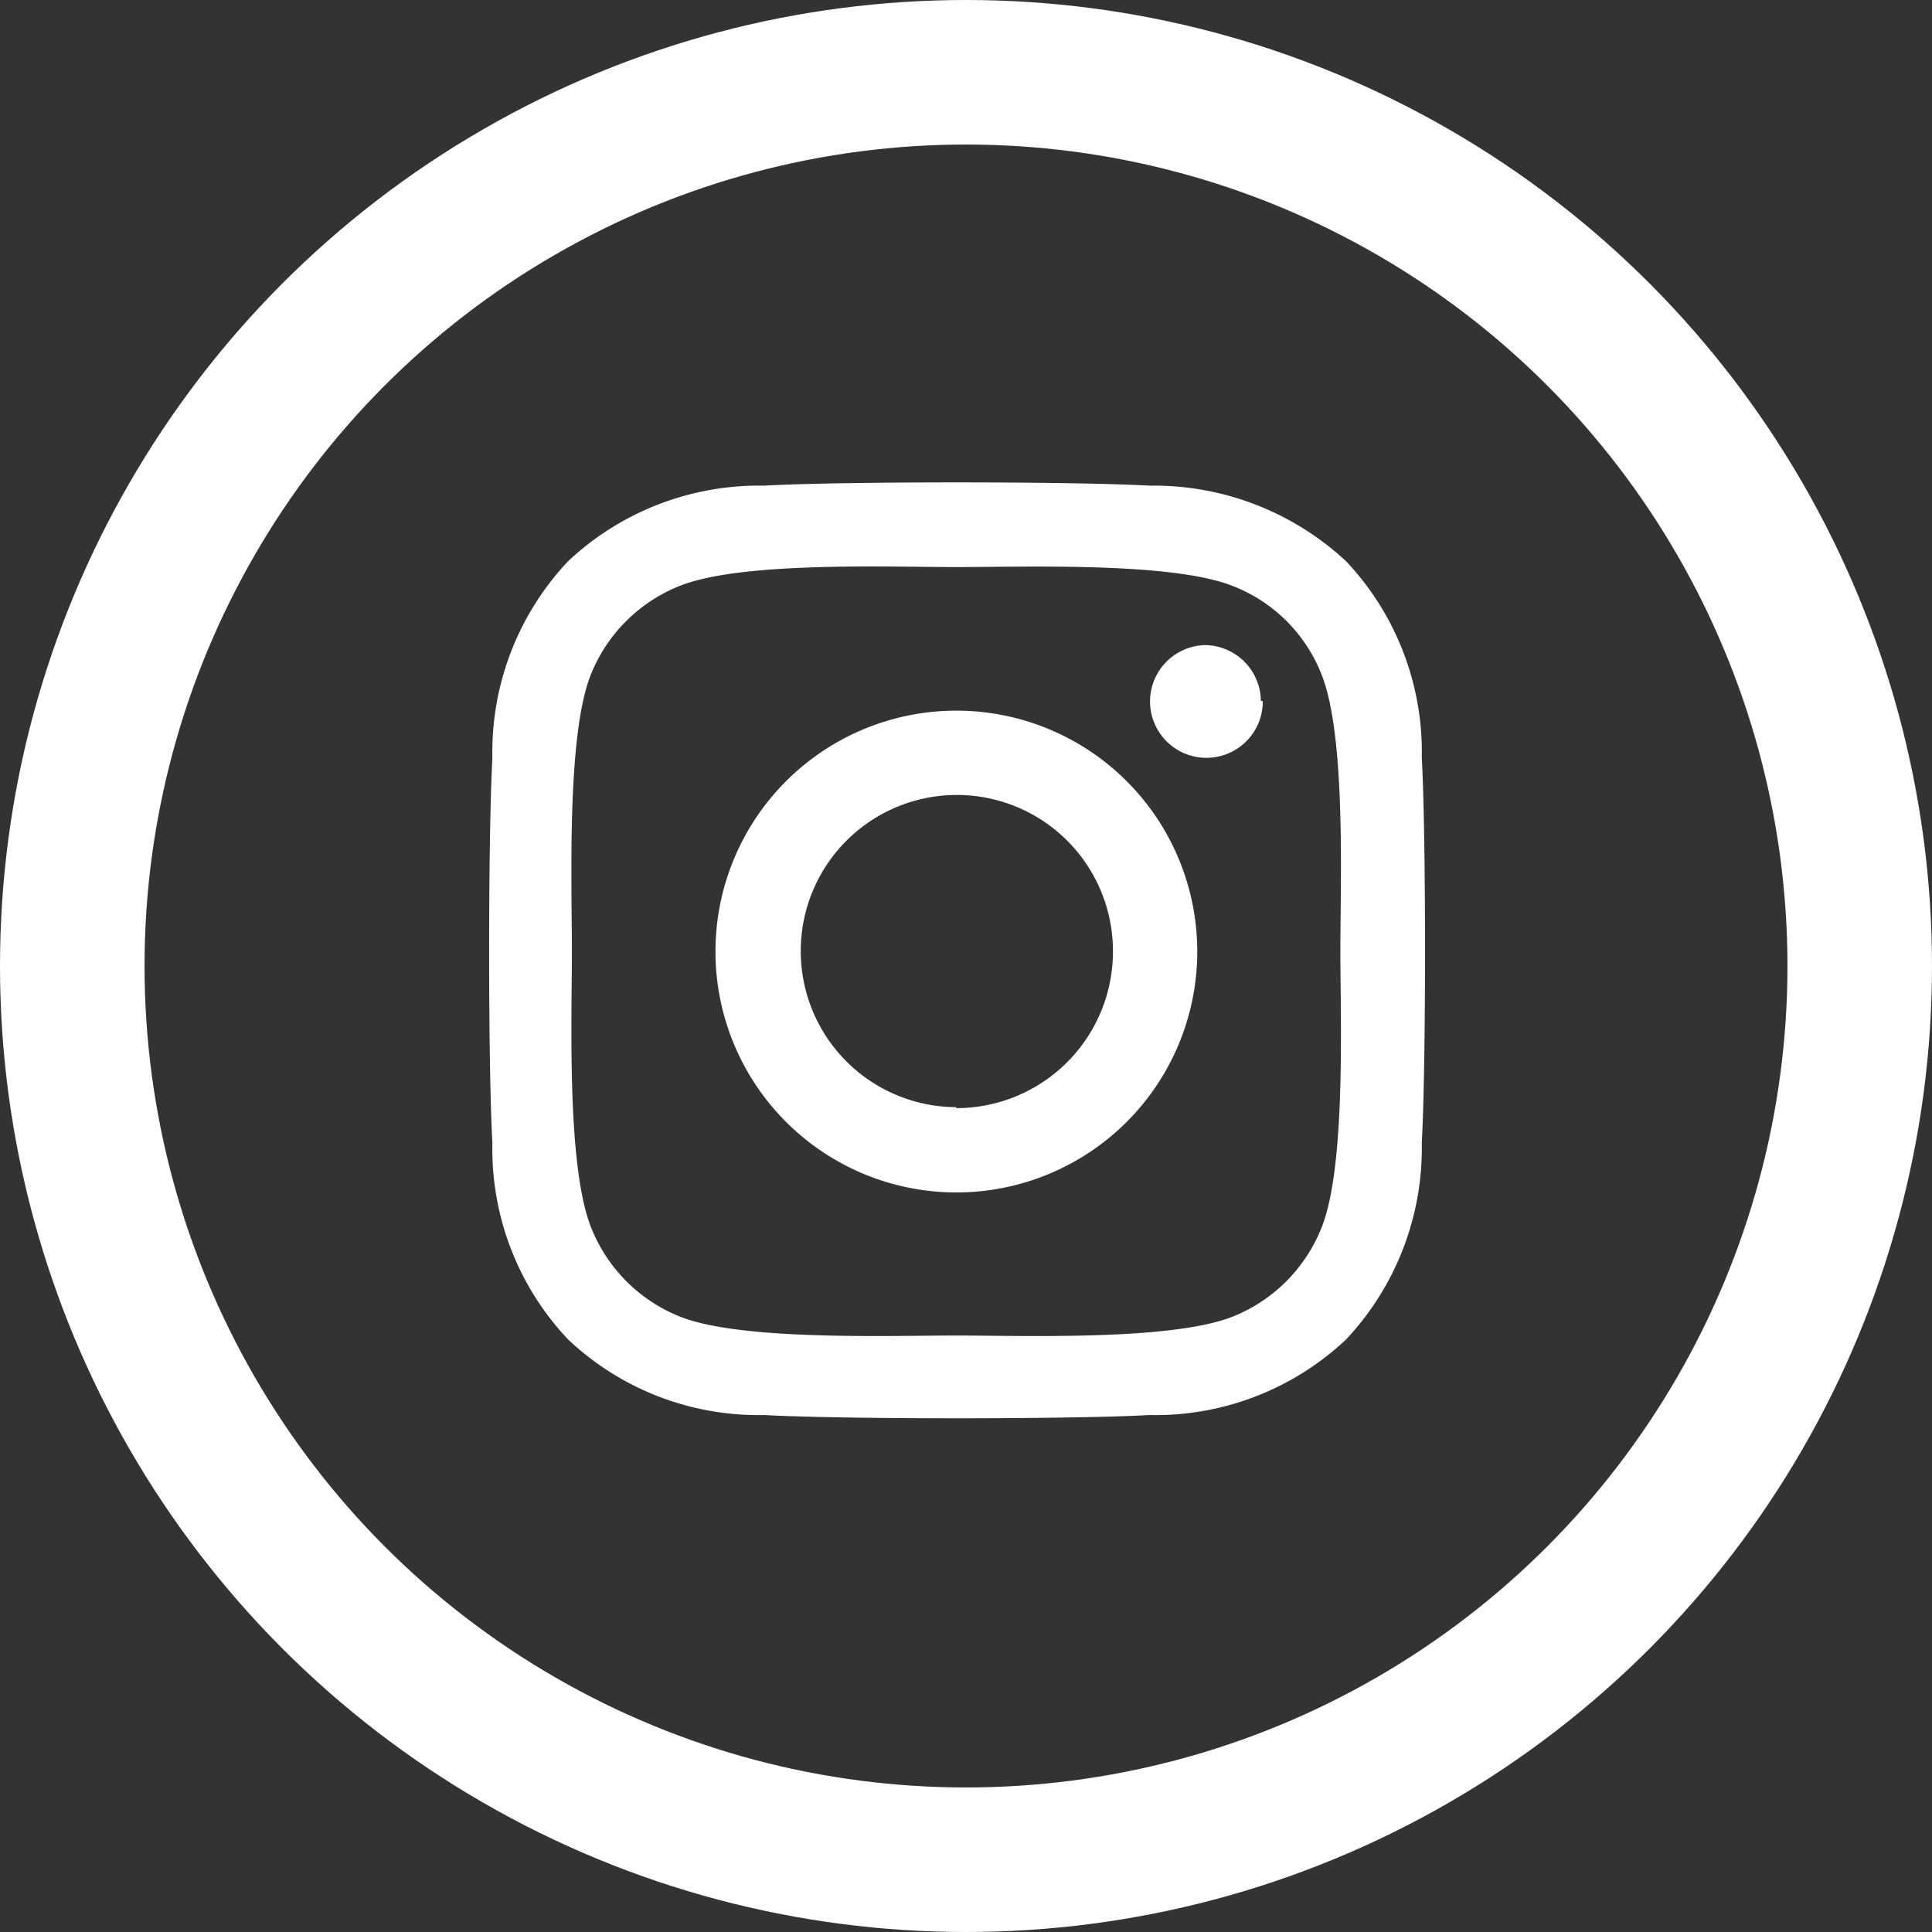 <svg xmlns="http://www.w3.org/2000/svg" viewBox="0 0 40.1 40.1"><rect x="0" y="0" width="40.1" height="40.1" fill="#333333" stroke="none"/><defs><style>.cls-1,.cls-2{fill:none;}.cls-2{stroke:#fff;stroke-width:3px;}.cls-3{fill:#fff;}</style></defs><g id="Capa_2" data-name="Capa 2"><g id="Grillas"><g id="Grupo_11" data-name="Grupo 11"><g id="Elipse_5" data-name="Elipse 5"><circle class="cls-1" cx="20.05" cy="20.05" r="19.6"/><circle class="cls-2" cx="20.05" cy="20.05" r="18.55"/></g><path id="Icon_awesome-instagram" data-name="Icon awesome-instagram" class="cls-3" d="M19.85,14.75a5,5,0,1,0,5,5h0a5,5,0,0,0-5-5Zm0,8.23a3.24,3.24,0,1,1,3.25-3.24h0A3.25,3.25,0,0,1,19.85,23Zm6.36-8.43A1.17,1.17,0,1,1,25,13.39a1.17,1.17,0,0,1,1.17,1.16Zm3.3,1.18a5.77,5.77,0,0,0-1.57-4.08,5.86,5.86,0,0,0-4.08-1.57c-1.6-.09-6.42-.09-8,0a5.79,5.79,0,0,0-4.07,1.57,5.77,5.77,0,0,0-1.57,4.08c-.09,1.61-.09,6.42,0,8a5.75,5.75,0,0,0,1.57,4.07,5.75,5.75,0,0,0,4.07,1.57c1.61.09,6.43.09,8,0a5.77,5.77,0,0,0,4.08-1.57,5.8,5.8,0,0,0,1.57-4.08c.09-1.6.09-6.41,0-8Zm-2.08,9.75a3.3,3.3,0,0,1-1.85,1.85c-1.28.5-4.31.39-5.73.39s-4.46.11-5.73-.39a3.3,3.3,0,0,1-1.85-1.85c-.51-1.28-.4-4.32-.4-5.74s-.11-4.46.39-5.73a3.3,3.3,0,0,1,1.85-1.85c1.28-.51,4.32-.39,5.74-.39s4.46-.11,5.73.39A3.24,3.24,0,0,1,27.43,14c.51,1.28.39,4.32.39,5.73S27.94,24.2,27.43,25.48Z"/></g></g></g></svg>